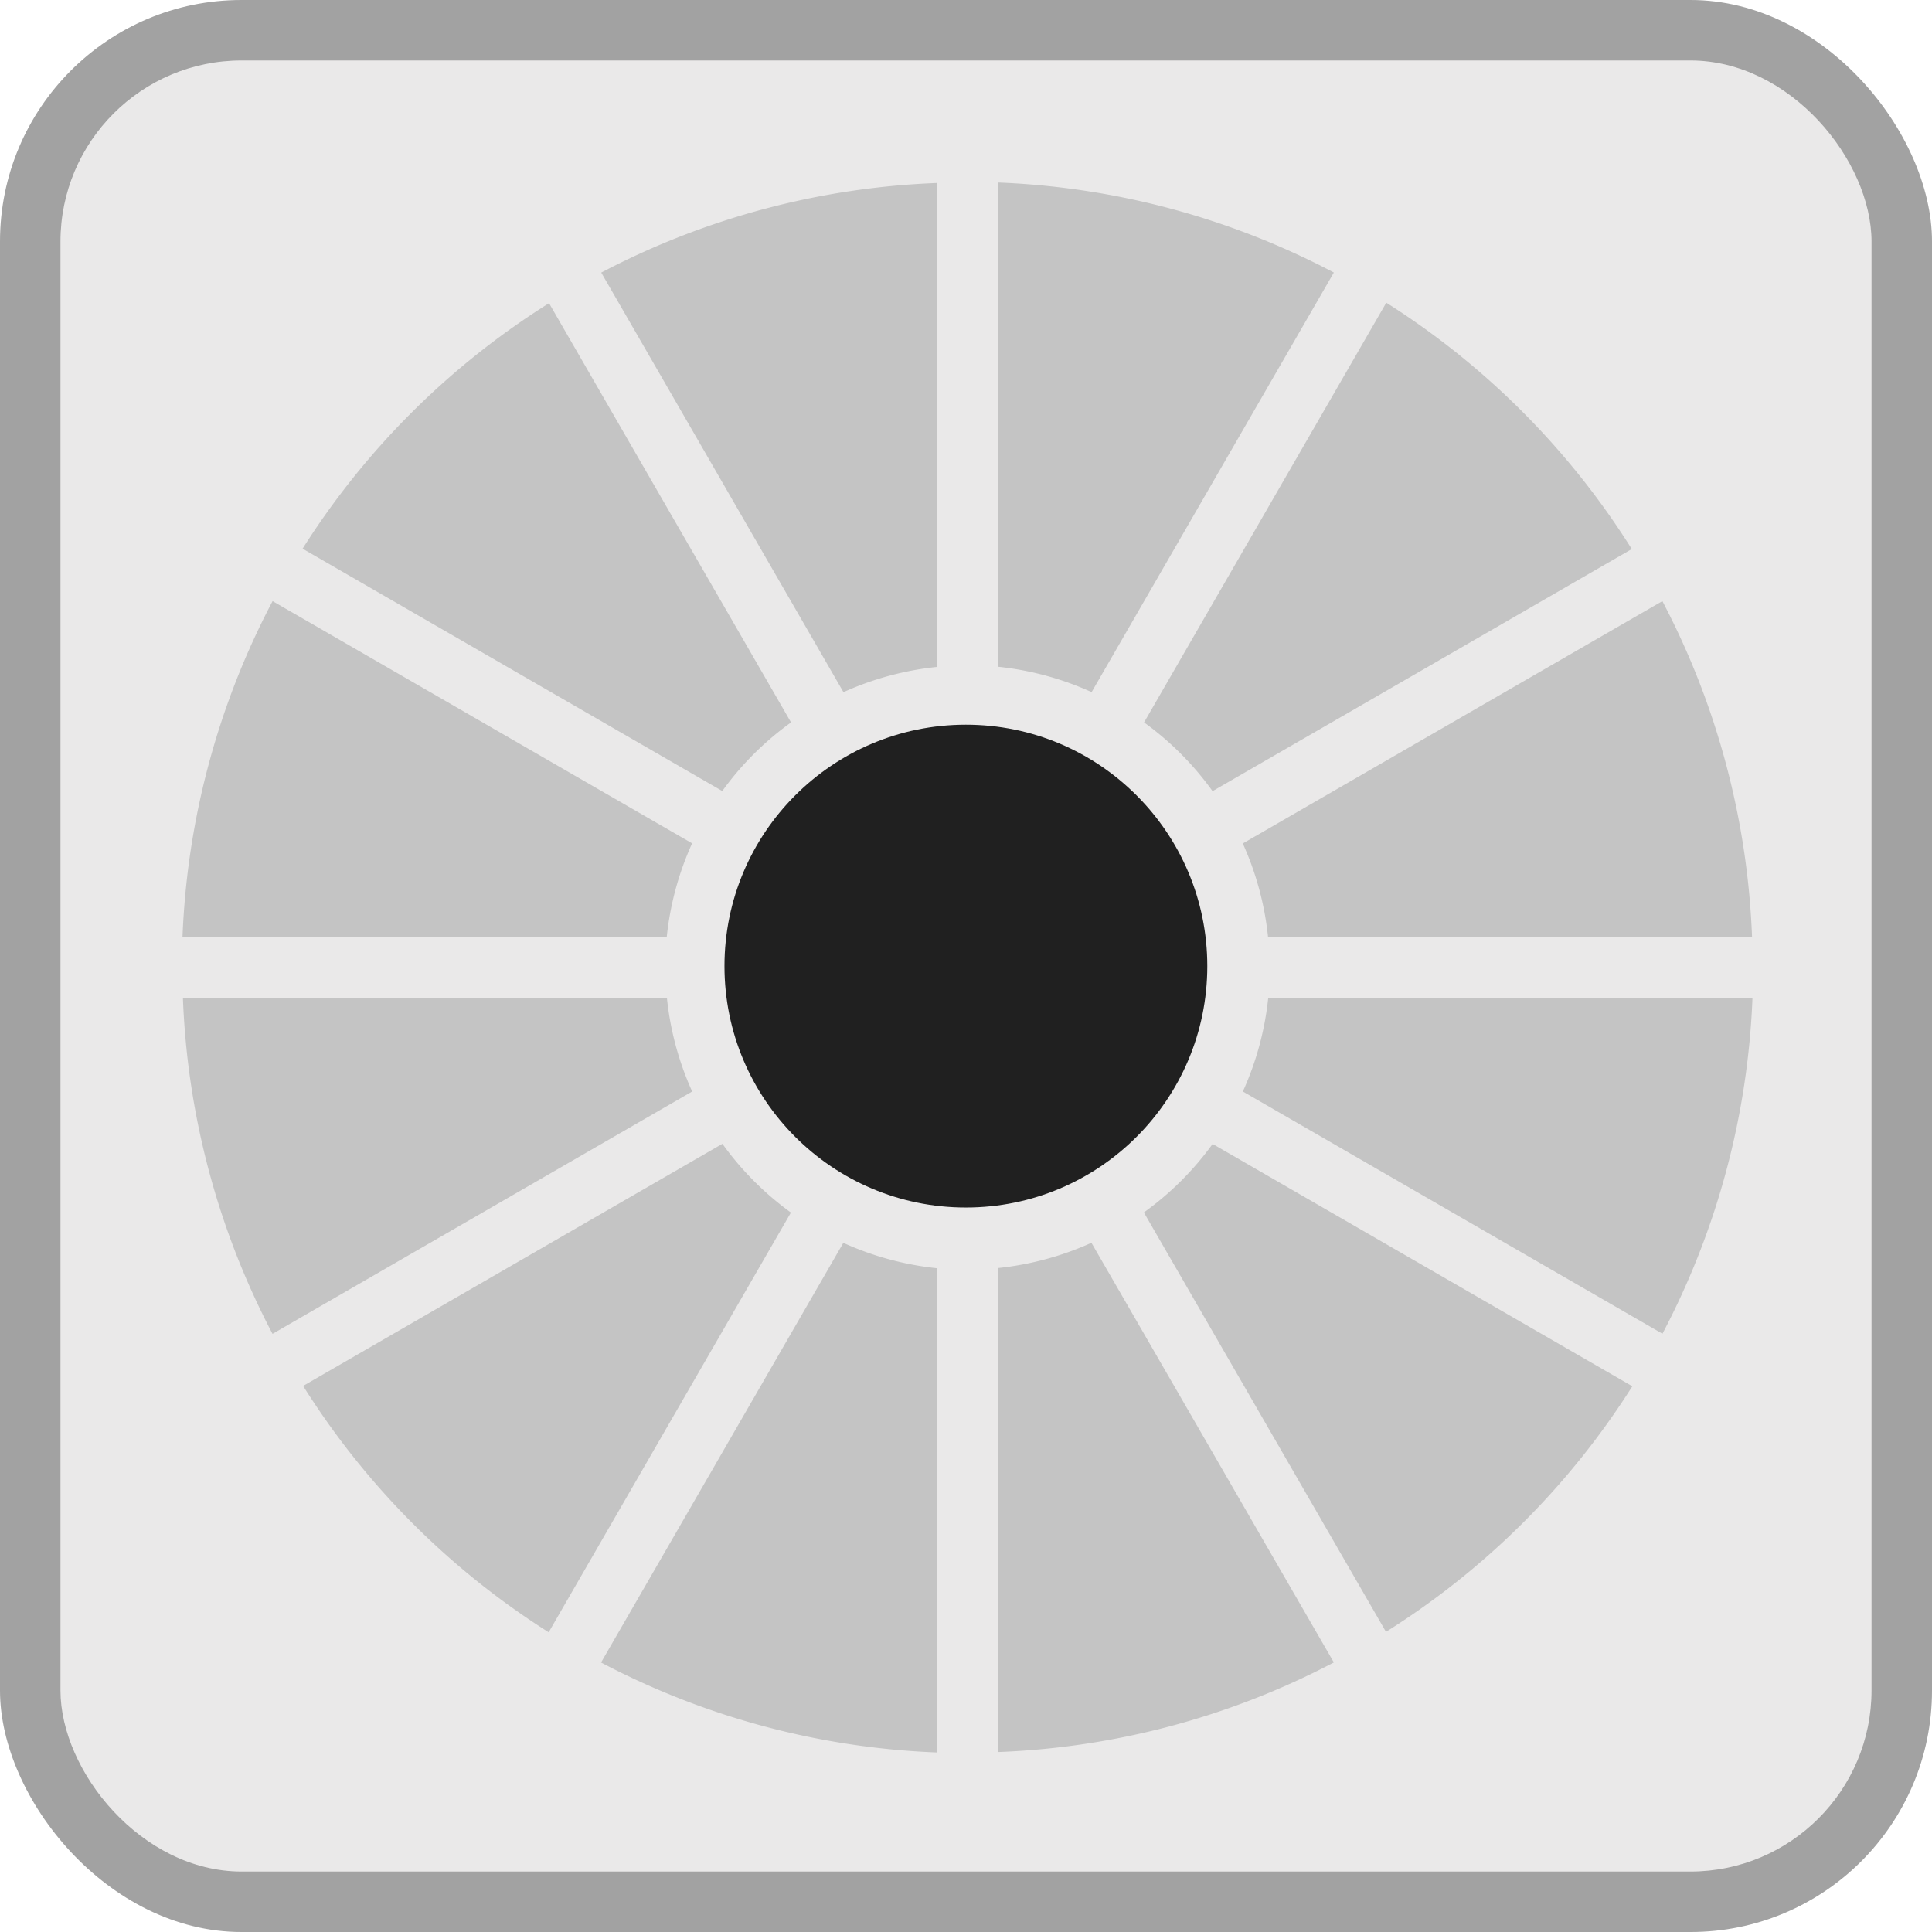 <?xml version="1.0" encoding="UTF-8" standalone="no"?>
<!-- Created with Inkscape (http://www.inkscape.org/) -->

<svg
   xmlns:dc="http://purl.org/dc/elements/1.1/"
   xmlns:cc="http://creativecommons.org/ns#"
   xmlns:rdf="http://www.w3.org/1999/02/22-rdf-syntax-ns#"
   xmlns:svg="http://www.w3.org/2000/svg"
   xmlns="http://www.w3.org/2000/svg"
   xmlns:sodipodi="http://sodipodi.sourceforge.net/DTD/sodipodi-0.dtd"
   xmlns:inkscape="http://www.inkscape.org/namespaces/inkscape"
   width="32"
   height="32"
   viewBox="0 0 8.467 8.467"
   version="1.1"
   id="svg839"
   inkscape:version="0.92.4 (5da689c313, 2019-01-14)"
   sodipodi:docname="digital_dice1.svg">
  <defs
     id="defs833" />
  <sodipodi:namedview
     id="base"
     pagecolor="#ffffff"
     bordercolor="#666666"
     borderopacity="1.0"
     inkscape:pageopacity="0.0"
     inkscape:pageshadow="2"
     inkscape:zoom="15.839192"
     inkscape:cx="18.621354"
     inkscape:cy="14.086162"
     inkscape:document-units="px"
     inkscape:current-layer="layer1"
     showgrid="true"
     units="px"
     inkscape:window-width="1884"
     inkscape:window-height="1051"
     inkscape:window-x="0"
     inkscape:window-y="0"
     inkscape:window-maximized="1">
    <inkscape:grid
       type="xygrid"
       id="grid1384"
       empspacing="4" />
  </sodipodi:namedview>
  <g
     inkscape:label="Calque 1"
     inkscape:groupmode="layer"
     id="layer1"
     transform="translate(0,-288.533)">
    <rect
       style="fill:#a2a2a2;fill-opacity:1;stroke-width:0.265"
       id="rect1386"
       width="8.467"
       height="8.467"
       x="0"
       y="288.533"
       ry="1.058" />
    <rect
       style="fill:#eae9e9;fill-opacity:1;stroke-width:0.248"
       id="rect1386-3"
       width="7.937"
       height="7.937"
       x="0.265"
       y="288.798"
       ry="0.794" />
    <path
       style="fill:#c4c4c4;fill-opacity:1;stroke-width:1"
       d="m 16.5,3.018 v 8.008 a 5,5 0 0 1 1.553,0.42 l 4.006,-6.939 A 13,13 0 0 0 16.5,3.018 Z m -1,0.008 A 13,13 0 0 0 9.943,4.508 L 13.949,11.447 A 5,5 0 0 1 15.5,11.029 Z m 7.426,1.98 -4.006,6.941 a 5,5 0 0 1 1.133,1.137 L 26.986,9.08 A 13,13 0 0 0 22.926,5.006 Z M 9.08,5.014 A 13,13 0 0 0 5.004,9.074 l 6.941,4.008 a 5,5 0 0 1 1.137,-1.135 z M 4.508,9.941 A 13,13 0 0 0 3.018,15.5 h 8.008 a 5,5 0 0 1 0.42,-1.553 z m 22.984,0 -6.939,4.008 A 5,5 0 0 1 20.971,15.5 h 8.004 A 13,13 0 0 0 27.492,9.941 Z M 3.025,16.5 a 13,13 0 0 0 1.482,5.559 L 11.447,18.051 A 5,5 0 0 1 11.029,16.5 Z m 17.949,0 a 5,5 0 0 1 -0.42,1.551 l 6.939,4.006 A 13,13 0 0 0 28.982,16.5 Z m -9.027,2.416 -6.934,4.004 a 13,13 0 0 0 4.061,4.074 l 4.006,-6.941 a 5,5 0 0 1 -1.133,-1.137 z m 8.107,0.002 a 5,5 0 0 1 -1.137,1.133 l 4.004,6.936 a 13,13 0 0 0 4.074,-4.061 z m -2.004,1.635 A 5,5 0 0 1 16.5,20.971 v 8.004 a 13,13 0 0 0 5.559,-1.482 z m -4.104,0.002 -4.006,6.939 A 13,13 0 0 0 15.5,28.982 v -8.008 a 5,5 0 0 1 -1.553,-0.42 z"
       transform="matrix(0.265,0,0,0.265,0,288.533)"
       id="path917"
       inkscape:connector-curvature="0" />
    <circle
       style="fill:#202020;fill-opacity:1;stroke-width:0.265"
       id="path922"
       cx="4.233"
       cy="292.767"
       r="1.058" />
  </g>
</svg>
